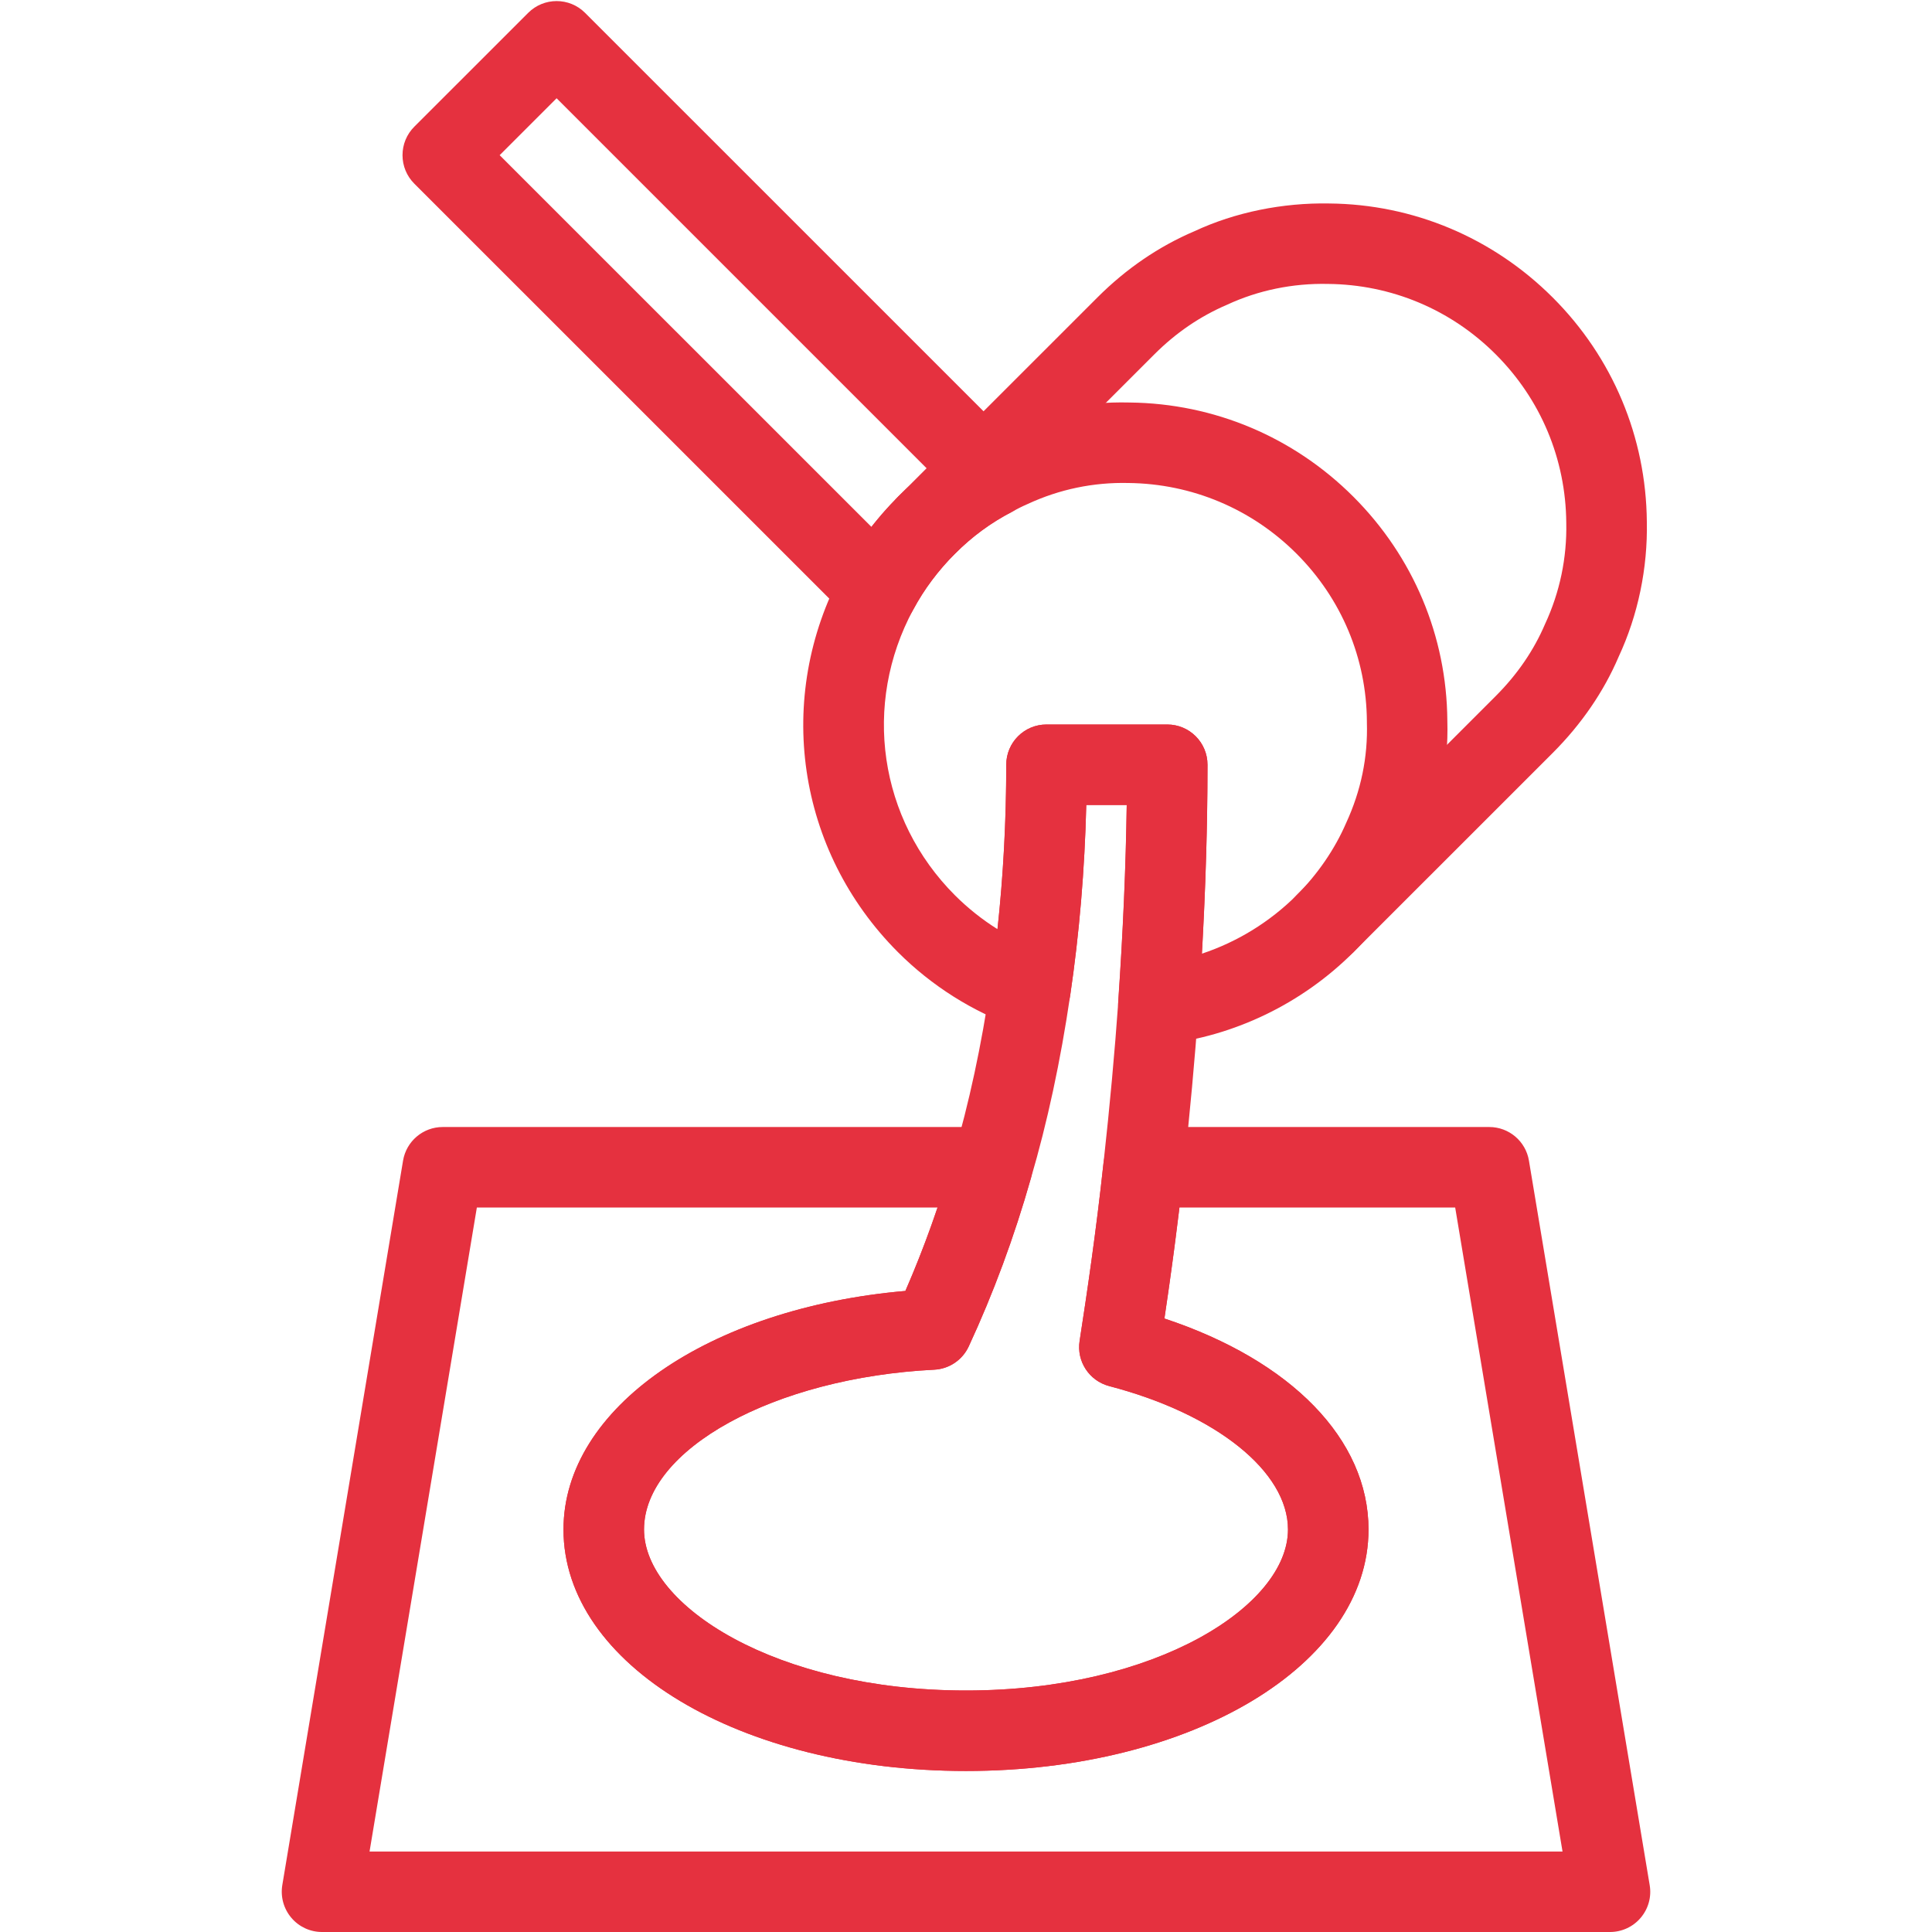 <svg width="50" height="50" viewBox="0 0 50 50" fill="none" xmlns="http://www.w3.org/2000/svg">
<path d="M29.979 27.031C29.712 27.031 29.453 26.928 29.259 26.743C29.035 26.529 28.92 26.227 28.939 25.919C29.064 24.101 29.136 22.426 29.159 20.833H28.112C28.072 22.512 27.932 24.164 27.697 25.757C27.651 26.065 27.471 26.337 27.204 26.497C26.939 26.657 26.614 26.693 26.321 26.588C25.176 26.186 24.111 25.514 23.241 24.644C20.616 22.018 20.036 18.057 21.801 14.788C22.172 14.093 22.657 13.443 23.241 12.857C23.837 12.261 24.498 11.775 25.202 11.416C25.334 11.333 25.543 11.228 25.751 11.138C26.827 10.639 28.01 10.386 29.237 10.417C31.419 10.441 33.477 11.307 35.027 12.857C36.579 14.411 37.441 16.467 37.457 18.649C37.492 19.849 37.243 21.061 36.737 22.156C36.351 23.047 35.756 23.915 35.027 24.644C33.7 25.971 31.948 26.818 30.096 27.026C30.056 27.029 30.018 27.031 29.979 27.031ZM27.083 18.75H30.208C30.784 18.75 31.25 19.216 31.25 19.792C31.25 21.341 31.202 22.951 31.105 24.681C32.02 24.377 32.863 23.86 33.555 23.17C34.1 22.625 34.543 21.979 34.836 21.303C35.224 20.463 35.402 19.594 35.375 18.698C35.375 18.69 35.375 18.68 35.375 18.673C35.365 17.039 34.72 15.496 33.555 14.33C32.394 13.169 30.849 12.519 29.207 12.5C28.299 12.478 27.416 12.664 26.604 13.04C26.455 13.105 26.329 13.167 26.212 13.236C25.64 13.531 25.158 13.888 24.715 14.33C24.277 14.77 23.913 15.255 23.636 15.773C22.311 18.229 22.746 21.201 24.715 23.171C25.048 23.503 25.418 23.798 25.814 24.046C25.965 22.658 26.041 21.233 26.041 19.792C26.041 19.216 26.507 18.75 27.083 18.75Z" fill="#E5313F"/>
<path d="M34.292 24.945C34.025 24.945 33.758 24.843 33.555 24.64C33.148 24.232 33.148 23.574 33.555 23.167L38.711 18.012C39.268 17.455 39.696 16.829 39.985 16.152C40.369 15.327 40.554 14.433 40.535 13.532C40.522 11.879 39.874 10.335 38.711 9.172C37.549 8.008 36.004 7.362 34.364 7.348C33.456 7.328 32.559 7.514 31.762 7.884C31.054 8.187 30.43 8.615 29.873 9.172L24.717 14.327C24.309 14.735 23.651 14.735 23.244 14.327C22.836 13.92 22.836 13.262 23.244 12.854L28.4 7.699C29.147 6.952 29.993 6.375 30.916 5.982C31.967 5.492 33.196 5.244 34.396 5.266C36.573 5.284 38.633 6.149 40.185 7.7C41.737 9.251 42.601 11.313 42.62 13.503C42.644 14.706 42.392 15.921 41.889 17C41.509 17.891 40.931 18.739 40.185 19.485L35.029 24.64C34.825 24.844 34.558 24.945 34.292 24.945Z" fill="#E5313F"/>
<path d="M22.721 16.32C22.447 16.32 22.181 16.211 21.985 16.015L10.722 4.753C10.526 4.557 10.417 4.293 10.417 4.016C10.417 3.739 10.526 3.474 10.722 3.279L13.669 0.333C14.076 -0.074 14.735 -0.074 15.142 0.333L26.412 11.602C26.646 11.838 26.754 12.17 26.703 12.497C26.653 12.825 26.449 13.109 26.154 13.262C25.641 13.529 25.157 13.887 24.717 14.326C24.282 14.761 23.919 15.247 23.639 15.77C23.483 16.059 23.199 16.259 22.873 16.307C22.822 16.316 22.771 16.32 22.721 16.32ZM12.931 4.016L22.552 13.635C22.765 13.364 22.996 13.102 23.244 12.854C23.494 12.605 23.754 12.374 24.026 12.164L14.405 2.543L12.931 4.016ZM25 45.833C19.16 45.833 14.583 43.087 14.583 39.583C14.583 36.441 18.344 33.851 23.431 33.409C23.915 32.3 24.332 31.13 24.675 29.923C25.077 28.56 25.4 27.06 25.636 25.452C25.905 23.631 26.042 21.726 26.042 19.792C26.042 19.216 26.507 18.75 27.083 18.75H30.208C30.785 18.75 31.25 19.216 31.25 19.792C31.25 21.745 31.175 23.796 31.019 26.061C30.923 27.409 30.796 28.803 30.629 30.323C30.477 31.733 30.297 33.035 30.134 34.123C33.418 35.21 35.417 37.252 35.417 39.583C35.417 43.087 30.841 45.833 25 45.833ZM28.113 20.833C28.072 22.511 27.932 24.163 27.697 25.757C27.447 27.461 27.103 29.058 26.677 30.504C26.25 32.008 25.708 33.474 25.071 34.846C24.908 35.197 24.565 35.429 24.178 35.448C20.035 35.655 16.667 37.51 16.667 39.583C16.667 41.554 20.09 43.75 25 43.75C29.912 43.75 33.333 41.554 33.333 39.583C33.333 38.085 31.474 36.594 28.706 35.872C28.189 35.736 27.858 35.232 27.94 34.704C28.127 33.496 28.367 31.88 28.559 30.096C28.724 28.601 28.848 27.234 28.942 25.916C29.066 24.1 29.138 22.425 29.16 20.832H28.113V20.833Z" fill="#E5313F"/>
<path d="M41.667 50H8.333C8.027 50 7.737 49.866 7.539 49.631C7.341 49.397 7.256 49.089 7.306 48.786L10.431 30.037C10.515 29.535 10.949 29.167 11.458 29.167H25.677C26.003 29.167 26.311 29.32 26.507 29.58C26.704 29.841 26.768 30.178 26.679 30.493C26.249 32.007 25.707 33.472 25.07 34.845C24.907 35.196 24.564 35.428 24.177 35.447C20.035 35.655 16.667 37.511 16.667 39.583C16.667 41.554 20.09 43.75 25 43.75C29.912 43.75 33.333 41.554 33.333 39.583C33.333 38.086 31.474 36.594 28.706 35.872C28.189 35.736 27.858 35.232 27.94 34.704C28.127 33.496 28.367 31.88 28.559 30.096C28.616 29.568 29.061 29.167 29.594 29.167H38.542C39.051 29.167 39.486 29.535 39.569 30.038L42.694 48.788C42.745 49.09 42.66 49.398 42.461 49.632C42.264 49.866 41.973 50 41.667 50ZM9.564 47.917H40.438L37.66 31.25H30.524C30.398 32.304 30.262 33.278 30.136 34.123C33.418 35.211 35.417 37.252 35.417 39.583C35.417 43.088 30.841 45.833 25 45.833C19.16 45.833 14.583 43.088 14.583 39.583C14.583 36.441 18.344 33.851 23.431 33.41C23.735 32.712 24.014 31.99 24.264 31.25H12.341L9.564 47.917Z" fill="#E5313F"/>
</svg>
